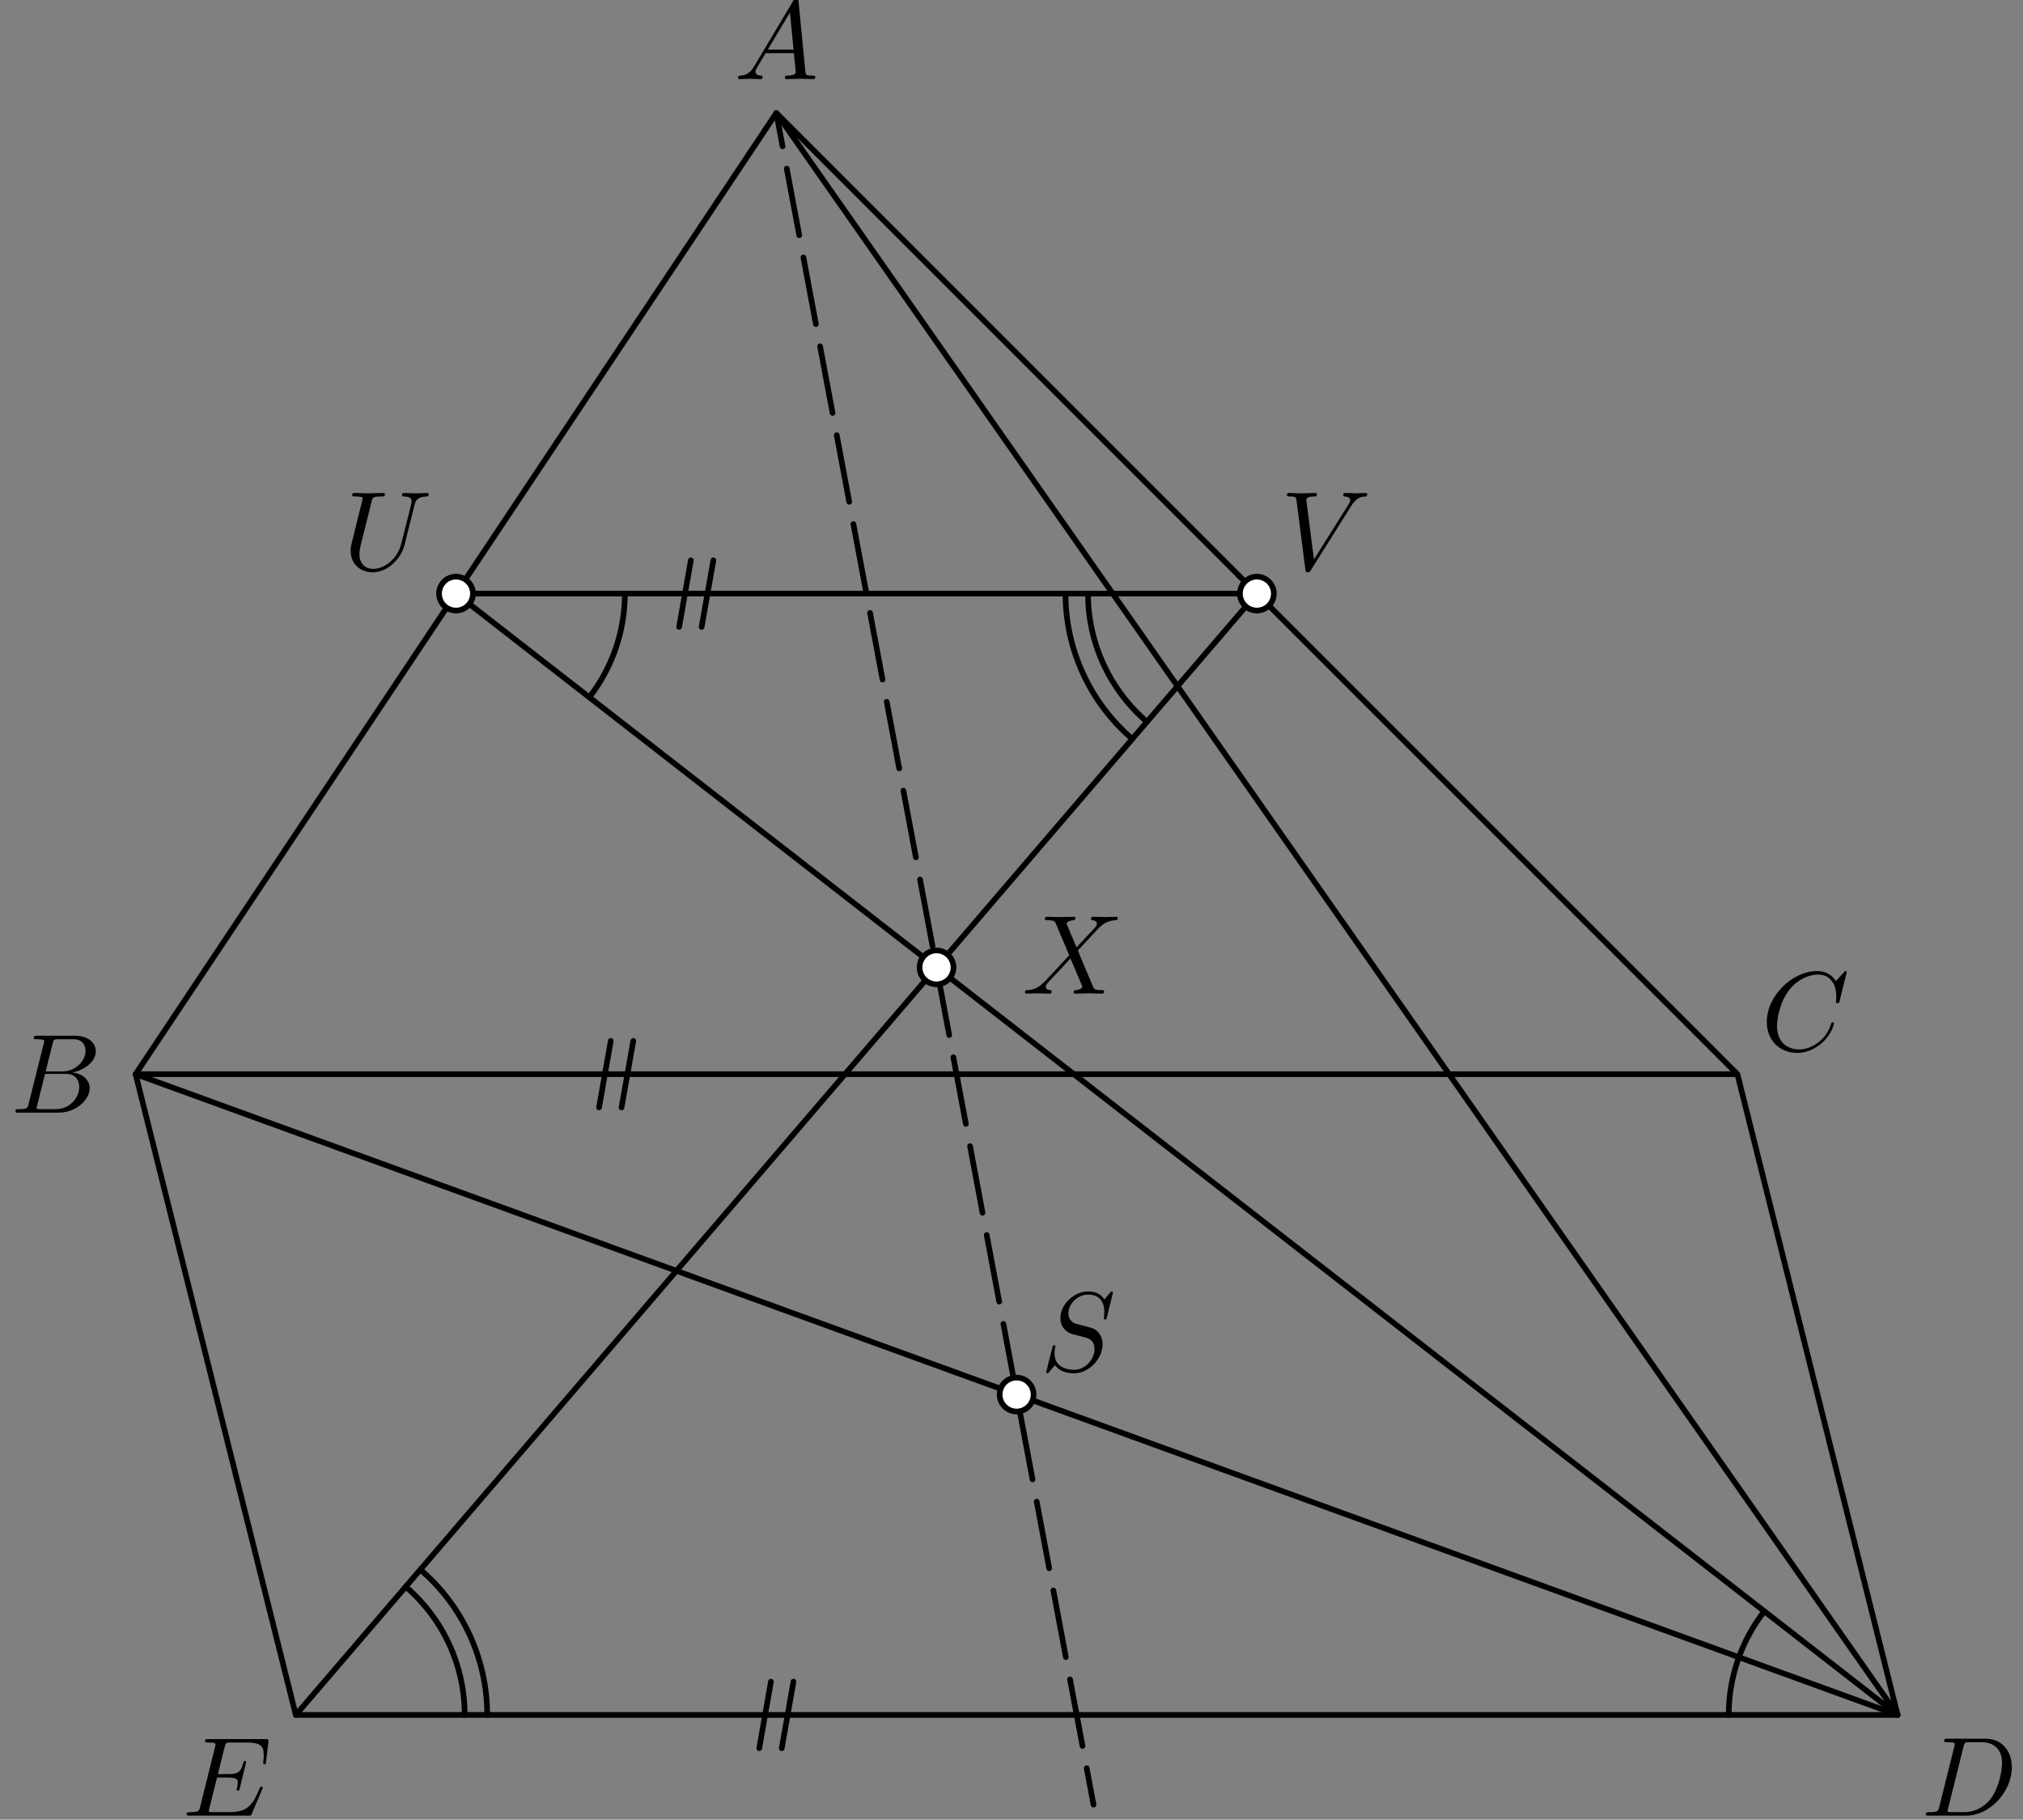 <?xml version='1.0' encoding='UTF-8'?>
<!-- This file was generated by dvisvgm 3.1.1 -->
<svg version='1.1' xmlns='http://www.w3.org/2000/svg' xmlns:xlink='http://www.w3.org/1999/xlink' width='179pt' height='161pt' viewBox='0 -161 179 161'>
<rect x="0" y="-161" width="179" height="161" fill="#808080" stroke="none"/>
<g id='page1'>
<g transform='matrix(1 0 0 -1 0 0)'>
<path d='M68.691 151L12 65.961H153.73Z' stroke='#000' fill='none' stroke-width='.5' stroke-miterlimit='10' stroke-linejoin='bevel'/>
<path d='M12 65.961L26.172 9.266H167.906L153.73 65.961' stroke='#000' fill='none' stroke-width='.5' stroke-miterlimit='10' stroke-linecap='round' stroke-linejoin='round'/>
<path d='M68.691 151L167.906 9.266L40.348 108.48H111.211L26.172 9.266' stroke='#000' fill='none' stroke-width='.5' stroke-miterlimit='10' stroke-linecap='round' stroke-linejoin='round'/>
<path d='M12 65.961L167.906 9.266' stroke='#000' fill='none' stroke-width='.5' stroke-miterlimit='10' stroke-linecap='round' stroke-linejoin='round'/>
<path d='M68.691 151L96.758 1.328' stroke='#000' fill='none' stroke-width='.5' stroke-miterlimit='10' stroke-linecap='round' stroke-linejoin='round' stroke-dasharray='6 2' stroke-dashoffset='3'/>
<path d='M60.09 105.535L61.129 111.422' stroke='#000' fill='none' stroke-width='.5' stroke-miterlimit='10' stroke-linecap='round' stroke-linejoin='round'/>
<path d='M62.082 105.535L63.121 111.422' stroke='#000' fill='none' stroke-width='.5' stroke-miterlimit='10' stroke-linecap='round' stroke-linejoin='round'/>
<path d='M53.004 63.016L54.043 68.902' stroke='#000' fill='none' stroke-width='.5' stroke-miterlimit='10' stroke-linecap='round' stroke-linejoin='round'/>
<path d='M54.996 63.016L56.035 68.902' stroke='#000' fill='none' stroke-width='.5' stroke-miterlimit='10' stroke-linecap='round' stroke-linejoin='round'/>
<path d='M67.18 6.324L68.215 12.211' stroke='#000' fill='none' stroke-width='.5' stroke-miterlimit='10' stroke-linecap='round' stroke-linejoin='round'/>
<path d='M69.172 6.324L70.207 12.211' stroke='#000' fill='none' stroke-width='.5' stroke-miterlimit='10' stroke-linecap='round' stroke-linejoin='round'/>
<path d='M52.141 99.305C54.184 101.93 55.289 105.156 55.289 108.48' stroke='#000' fill='none' stroke-width='.5' stroke-miterlimit='10' stroke-linecap='round' stroke-linejoin='round'/>
<path d='M156.109 18.441C154.07 15.82 152.961 12.59 152.961 9.266' stroke='#000' fill='none' stroke-width='.5' stroke-miterlimit='10' stroke-linecap='round' stroke-linejoin='round'/>
<path d='M96.269 108.48C96.269 104.117 98.176 99.973 101.488 97.133' stroke='#000' fill='none' stroke-width='.5' stroke-miterlimit='10' stroke-linecap='round' stroke-linejoin='round'/>
<path d='M41.117 9.266C41.117 13.629 39.211 17.773 35.898 20.613' stroke='#000' fill='none' stroke-width='.5' stroke-miterlimit='10' stroke-linecap='round' stroke-linejoin='round'/>
<path d='M94.277 108.48C94.277 103.535 96.437 98.84 100.191 95.621' stroke='#000' fill='none' stroke-width='.5' stroke-miterlimit='10' stroke-linecap='round' stroke-linejoin='round'/>
<path d='M43.109 9.266C43.109 14.211 40.949 18.91 37.195 22.125' stroke='#000' fill='none' stroke-width='.5' stroke-miterlimit='10' stroke-linecap='round' stroke-linejoin='round'/>
<path d='M66.74 155.145C66.342 154.477 65.953 154.338 65.515 154.308C65.395 154.298 65.306 154.298 65.306 154.109C65.306 154.049 65.355 153.999 65.435 153.999C65.704 153.999 66.013 154.029 66.292 154.029C66.62 154.029 66.969 153.999 67.288 153.999C67.347 153.999 67.477 153.999 67.477 154.189C67.477 154.298 67.388 154.308 67.318 154.308C67.088 154.328 66.849 154.408 66.849 154.657C66.849 154.776 66.909 154.886 66.989 155.025L67.746 156.3H70.246C70.266 156.091 70.406 154.736 70.406 154.637C70.406 154.338 69.888 154.308 69.688 154.308C69.549 154.308 69.449 154.308 69.449 154.109C69.449 153.999 69.569 153.999 69.589 153.999C69.997 153.999 70.426 154.029 70.834 154.029C71.083 154.029 71.711 153.999 71.96 153.999C72.019 153.999 72.139 153.999 72.139 154.199C72.139 154.308 72.039 154.308 71.91 154.308C71.292 154.308 71.292 154.378 71.262 154.667L70.655 160.892C70.635 161.092 70.635 161.131 70.465 161.131C70.306 161.131 70.266 161.062 70.207 160.962L66.74 155.145ZM67.935 156.609L69.897 159.896L70.216 156.609H67.935Z'/>
<path d='M2.537 63.333C2.438 62.945 2.418 62.865 1.631 62.865C1.462 62.865 1.362 62.865 1.362 62.666C1.362 62.556 1.452 62.556 1.631 62.556H5.187C6.761 62.556 7.936 63.731 7.936 64.708C7.936 65.425 7.358 66.003 6.392 66.112C7.428 66.301 8.474 67.039 8.474 67.985C8.474 68.722 7.817 69.36 6.621 69.36H3.274C3.085 69.36 2.986 69.36 2.986 69.16C2.986 69.051 3.075 69.051 3.264 69.051C3.284 69.051 3.473 69.051 3.643 69.031C3.822 69.011 3.912 69.001 3.912 68.871C3.912 68.832 3.902 68.802 3.872 68.682L2.537 63.333ZM4.041 66.202L4.659 68.672C4.749 69.021 4.768 69.051 5.197 69.051H6.482C7.358 69.051 7.567 68.463 7.567 68.025C7.567 67.148 6.711 66.202 5.496 66.202H4.041ZM3.593 62.865C3.454 62.865 3.434 62.865 3.374 62.875C3.274 62.885 3.244 62.895 3.244 62.975C3.244 63.004 3.244 63.024 3.294 63.204L3.982 65.983H5.864C6.821 65.983 7.01 65.245 7.01 64.817C7.01 63.831 6.123 62.865 4.948 62.865H3.593Z'/>
<path d='M163.403 74.983C163.403 75.013 163.382 75.083 163.294 75.083C163.264 75.083 163.254 75.073 163.144 74.963L162.446 74.196C162.356 74.336 161.898 75.083 160.793 75.083C158.572 75.083 156.33 72.881 156.33 70.57C156.33 68.927 157.506 67.841 159.03 67.841C159.896 67.841 160.654 68.239 161.182 68.698C162.108 69.514 162.277 70.421 162.277 70.451C162.277 70.55 162.178 70.55 162.157 70.55C162.098 70.55 162.048 70.53 162.029 70.451C161.939 70.162 161.71 69.455 161.022 68.877C160.334 68.319 159.707 68.15 159.19 68.15C158.292 68.15 157.237 68.668 157.237 70.222C157.237 70.789 157.446 72.403 158.442 73.568C159.049 74.276 159.986 74.774 160.872 74.774C161.888 74.774 162.476 74.007 162.476 72.851C162.476 72.453 162.446 72.443 162.446 72.343C162.446 72.244 162.556 72.244 162.596 72.244C162.726 72.244 162.726 72.264 162.775 72.443L163.403 74.983Z'/>
<path d='M23.197 2.68C23.217 2.73 23.247 2.8 23.247 2.82C23.247 2.83 23.247 2.929 23.127 2.929C23.038 2.929 23.018 2.87 22.998 2.81C22.351 1.336 21.982 .668 20.278 .668H18.824C18.685 .668 18.665 .668 18.605 .678C18.506 .688 18.476 .698 18.476 .778C18.476 .807 18.476 .827 18.525 1.007L19.203 3.726H20.189C21.036 3.726 21.036 3.517 21.036 3.268C21.036 3.198 21.036 3.079 20.966 2.78C20.946 2.73 20.936 2.7 20.936 2.67C20.936 2.621 20.976 2.561 21.066 2.561C21.145 2.561 21.175 2.611 21.215 2.76L21.783 5.091C21.783 5.151 21.733 5.201 21.663 5.201C21.573 5.201 21.554 5.141 21.524 5.021C21.315 4.264 21.135 4.035 20.219 4.035H19.282L19.88 6.436C19.97 6.784 19.98 6.824 20.418 6.824H21.822C23.038 6.824 23.336 6.535 23.336 5.718C23.336 5.479 23.336 5.459 23.297 5.191C23.297 5.131 23.287 5.061 23.287 5.011S23.317 4.892 23.406 4.892C23.516 4.892 23.526 4.952 23.546 5.141L23.745 6.864C23.775 7.133 23.725 7.133 23.476 7.133H18.446C18.246 7.133 18.147 7.133 18.147 6.934C18.147 6.824 18.236 6.824 18.426 6.824C18.794 6.824 19.073 6.824 19.073 6.645C19.073 6.605 19.073 6.585 19.023 6.406L17.709 1.136C17.609 .748 17.589 .668 16.802 .668C16.633 .668 16.523 .668 16.523 .479C16.523 .359 16.613 .359 16.802 .359H21.972C22.201 .359 22.211 .369 22.281 .529L23.197 2.68Z'/>
<path d='M171.589 1.136C171.49 .748 171.47 .668 170.683 .668C170.514 .668 170.404 .668 170.404 .479C170.404 .359 170.494 .359 170.683 .359H173.98C176.052 .359 178.014 2.461 178.014 4.643C178.014 6.047 177.168 7.163 175.673 7.163H172.326C172.138 7.163 172.027 7.163 172.027 6.974C172.027 6.854 172.117 6.854 172.316 6.854C172.446 6.854 172.625 6.844 172.745 6.834C172.904 6.814 172.964 6.784 172.964 6.675C172.964 6.635 172.954 6.605 172.925 6.486L171.589 1.136ZM173.741 6.476C173.831 6.824 173.85 6.854 174.278 6.854H175.344C176.321 6.854 177.148 6.326 177.148 5.011C177.148 4.523 176.948 2.889 176.101 1.794C175.813 1.425 175.026 .668 173.801 .668H172.675C172.536 .668 172.516 .668 172.456 .678C172.356 .688 172.326 .698 172.326 .778C172.326 .807 172.326 .827 172.376 1.007L173.741 6.476Z'/>
<path d='M36.683 116.337C36.783 116.746 36.962 117.044 37.759 117.074C37.809 117.074 37.929 117.084 37.929 117.274C37.929 117.283 37.929 117.383 37.799 117.383C37.47 117.383 37.122 117.353 36.783 117.353S36.076 117.383 35.747 117.383C35.687 117.383 35.568 117.383 35.568 117.184C35.568 117.074 35.667 117.074 35.747 117.074C36.315 117.064 36.424 116.855 36.424 116.636C36.424 116.606 36.405 116.457 36.395 116.427L35.498 112.871C35.159 111.536 34.014 110.669 33.018 110.669C32.34 110.669 31.802 111.107 31.802 111.964C31.802 111.984 31.802 112.303 31.912 112.741L32.878 116.616C32.968 116.975 32.988 117.074 33.715 117.074C33.974 117.074 34.054 117.074 34.054 117.274C34.054 117.383 33.944 117.383 33.914 117.383C33.635 117.383 32.918 117.353 32.639 117.353C32.35 117.353 31.643 117.383 31.354 117.383C31.275 117.383 31.165 117.383 31.165 117.184C31.165 117.074 31.255 117.074 31.444 117.074C31.464 117.074 31.653 117.074 31.822 117.054C32.002 117.035 32.091 117.025 32.091 116.895C32.091 116.835 31.982 116.417 31.922 116.188L31.703 115.311C31.613 114.923 31.135 113.04 31.095 112.851C31.026 112.572 31.026 112.422 31.026 112.273C31.026 111.058 31.932 110.361 32.978 110.361C34.233 110.361 35.468 111.486 35.797 112.801L36.683 116.337Z'/>
<path d='M41.848 108.481C41.848 108.879 41.688 109.258 41.406 109.539C41.125 109.82 40.746 109.981 40.348 109.981C39.949 109.981 39.566 109.82 39.285 109.539C39.004 109.258 38.848 108.879 38.848 108.481C38.848 108.082 39.004 107.699 39.285 107.418C39.566 107.137 39.949 106.981 40.348 106.981C40.746 106.981 41.125 107.137 41.406 107.418C41.688 107.699 41.848 108.082 41.848 108.481Z' fill='#fff'/>
<path d='M41.848 108.481C41.848 108.879 41.688 109.258 41.406 109.539C41.125 109.82 40.746 109.981 40.348 109.981C39.949 109.981 39.566 109.82 39.285 109.539C39.004 109.258 38.848 108.879 38.848 108.481C38.848 108.082 39.004 107.699 39.285 107.418C39.566 107.137 39.949 106.981 40.348 106.981C40.746 106.981 41.125 107.137 41.406 107.418C41.688 107.699 41.848 108.082 41.848 108.481Z' stroke='#000' fill='none' stroke-width='.5' stroke-miterlimit='10' stroke-linecap='round' stroke-linejoin='round'/>
<path d='M119.568 116.247C120.056 117.025 120.475 117.054 120.843 117.074C120.963 117.084 120.973 117.254 120.973 117.264C120.973 117.343 120.923 117.383 120.843 117.383C120.584 117.383 120.295 117.353 120.026 117.353C119.698 117.353 119.359 117.383 119.04 117.383C118.98 117.383 118.851 117.383 118.851 117.194C118.851 117.084 118.941 117.074 119.01 117.074C119.279 117.054 119.469 116.955 119.469 116.746C119.469 116.596 119.319 116.377 119.319 116.367L116.261 111.506L115.584 116.776C115.584 116.945 115.813 117.074 116.271 117.074C116.41 117.074 116.52 117.074 116.52 117.274C116.52 117.363 116.44 117.383 116.381 117.383C115.982 117.383 115.554 117.353 115.145 117.353C114.966 117.353 114.777 117.363 114.598 117.363S114.229 117.383 114.06 117.383C113.99 117.383 113.87 117.383 113.87 117.194C113.87 117.074 113.96 117.074 114.119 117.074C114.677 117.074 114.687 116.985 114.717 116.736L115.504 110.59C115.534 110.39 115.574 110.361 115.703 110.361C115.863 110.361 115.903 110.41 115.982 110.54L119.568 116.247Z'/>
<path d='M112.711 108.481C112.711 108.879 112.555 109.258 112.273 109.539C111.992 109.82 111.609 109.981 111.211 109.981C110.816 109.981 110.434 109.82 110.152 109.539C109.871 109.258 109.711 108.879 109.711 108.481C109.711 108.082 109.871 107.699 110.152 107.418C110.434 107.137 110.816 106.981 111.211 106.981C111.609 106.981 111.992 107.137 112.273 107.418C112.555 107.699 112.711 108.082 112.711 108.481Z' fill='#fff'/>
<path d='M112.711 108.481C112.711 108.879 112.555 109.258 112.273 109.539C111.992 109.82 111.609 109.981 111.211 109.981C110.816 109.981 110.434 109.82 110.152 109.539C109.871 109.258 109.711 108.879 109.711 108.481C109.711 108.082 109.871 107.699 110.152 107.418C110.434 107.137 110.816 106.981 111.211 106.981C111.609 106.981 111.992 107.137 112.273 107.418C112.555 107.699 112.711 108.082 112.711 108.481Z' stroke='#000' fill='none' stroke-width='.5' stroke-miterlimit='10' stroke-linecap='round' stroke-linejoin='round'/>
<path d='M98.478 46.637C98.478 46.666 98.458 46.736 98.368 46.736C98.318 46.736 98.308 46.726 98.189 46.587L97.711 46.019C97.452 46.487 96.934 46.736 96.286 46.736C95.021 46.736 93.826 45.591 93.826 44.385C93.826 43.579 94.354 43.12 94.862 42.971L95.928 42.692C96.296 42.602 96.844 42.453 96.844 41.636C96.844 40.739 96.027 39.803 95.051 39.803C94.414 39.803 93.308 40.022 93.308 41.258C93.308 41.497 93.358 41.736 93.368 41.795C93.377 41.835 93.387 41.845 93.387 41.865C93.387 41.965 93.318 41.975 93.268 41.975C93.218 41.975 93.198 41.965 93.168 41.935C93.129 41.895 92.571 39.624 92.571 39.594C92.571 39.534 92.621 39.494 92.68 39.494C92.73 39.494 92.74 39.504 92.86 39.644L93.348 40.212C93.776 39.634 94.453 39.494 95.031 39.494C96.386 39.494 97.561 40.819 97.561 42.054C97.561 42.742 97.223 43.08 97.073 43.22C96.844 43.449 96.695 43.489 95.808 43.718C95.589 43.778 95.23 43.877 95.141 43.897C94.872 43.987 94.533 44.276 94.533 44.804C94.533 45.611 95.33 46.457 96.276 46.457C97.103 46.457 97.711 46.029 97.711 44.913C97.711 44.594 97.671 44.415 97.671 44.355C97.671 44.345 97.671 44.256 97.791 44.256C97.89 44.256 97.9 44.286 97.94 44.455L98.478 46.637Z'/>
<path d='M91.453 37.613C91.453 38.012 91.293 38.395 91.012 38.676C90.731 38.957 90.352 39.113 89.953 39.113C89.555 39.113 89.172 38.957 88.891 38.676C88.609 38.395 88.453 38.012 88.453 37.613S88.609 36.836 88.891 36.555C89.172 36.273 89.555 36.113 89.953 36.113C90.352 36.113 90.731 36.273 91.012 36.555C91.293 36.836 91.453 37.215 91.453 37.613Z' fill='#fff'/>
<path d='M91.453 37.613C91.453 38.012 91.293 38.395 91.012 38.676C90.731 38.957 90.352 39.113 89.953 39.113C89.555 39.113 89.172 38.957 88.891 38.676C88.609 38.395 88.453 38.012 88.453 37.613S88.609 36.836 88.891 36.555C89.172 36.273 89.555 36.113 89.953 36.113C90.352 36.113 90.731 36.273 91.012 36.555C91.293 36.836 91.453 37.215 91.453 37.613Z' stroke='#000' fill='none' stroke-width='.5' stroke-miterlimit='10' stroke-linecap='round' stroke-linejoin='round'/>
<path d='M95.255 77.18L94.418 79.162C94.388 79.242 94.368 79.282 94.368 79.292C94.368 79.351 94.538 79.541 94.956 79.58C95.055 79.59 95.155 79.601 95.155 79.77C95.155 79.889 95.036 79.889 95.006 79.889C94.597 79.889 94.169 79.86 93.751 79.86C93.502 79.86 92.884 79.889 92.635 79.889C92.575 79.889 92.456 79.889 92.456 79.69C92.456 79.58 92.555 79.58 92.685 79.58C93.282 79.58 93.342 79.481 93.432 79.262L94.607 76.483L92.505 74.221L92.376 74.112C91.888 73.584 91.42 73.425 90.912 73.395C90.782 73.385 90.693 73.385 90.693 73.195C90.693 73.185 90.693 73.086 90.822 73.086C91.121 73.086 91.449 73.116 91.758 73.116C92.127 73.116 92.515 73.086 92.874 73.086C92.934 73.086 93.053 73.086 93.053 73.285C93.053 73.385 92.954 73.395 92.934 73.395C92.844 73.405 92.535 73.425 92.535 73.703C92.535 73.863 92.685 74.022 92.804 74.152L93.82 75.227L94.717 76.204L95.723 73.823C95.763 73.713 95.773 73.703 95.773 73.684C95.773 73.604 95.584 73.435 95.195 73.395C95.085 73.385 94.996 73.375 94.996 73.205C94.996 73.086 95.106 73.086 95.145 73.086C95.424 73.086 96.121 73.116 96.4 73.116C96.649 73.116 97.257 73.086 97.506 73.086C97.576 73.086 97.695 73.086 97.695 73.275C97.695 73.395 97.596 73.395 97.516 73.395C96.849 73.405 96.829 73.435 96.659 73.833C96.271 74.759 95.603 76.313 95.374 76.911C96.052 77.608 97.098 78.794 97.416 79.072C97.705 79.311 98.084 79.55 98.681 79.58C98.811 79.59 98.901 79.59 98.901 79.78C98.901 79.79 98.901 79.889 98.771 79.889C98.472 79.889 98.144 79.86 97.835 79.86C97.466 79.86 97.088 79.889 96.729 79.889C96.669 79.889 96.54 79.889 96.54 79.69C96.54 79.62 96.59 79.59 96.659 79.58C96.749 79.571 97.058 79.55 97.058 79.272C97.058 79.132 96.948 79.003 96.869 78.913L95.255 77.18Z'/>
<path d='M84.367 75.41C84.367 75.809 84.207 76.188 83.926 76.469C83.644 76.75 83.262 76.91 82.867 76.91C82.469 76.91 82.086 76.75 81.805 76.469C81.523 76.188 81.367 75.809 81.367 75.41C81.367 75.012 81.523 74.629 81.805 74.348C82.086 74.066 82.469 73.91 82.867 73.91C83.262 73.91 83.644 74.066 83.926 74.348C84.207 74.629 84.367 75.012 84.367 75.41Z' fill='#fff'/>
<path d='M84.367 75.41C84.367 75.809 84.207 76.188 83.926 76.469C83.644 76.75 83.262 76.91 82.867 76.91C82.469 76.91 82.086 76.75 81.805 76.469C81.523 76.188 81.367 75.809 81.367 75.41C81.367 75.012 81.523 74.629 81.805 74.348C82.086 74.066 82.469 73.91 82.867 73.91C83.262 73.91 83.644 74.066 83.926 74.348C84.207 74.629 84.367 75.012 84.367 75.41Z' stroke='#000' fill='none' stroke-width='.5' stroke-miterlimit='10' stroke-linecap='round' stroke-linejoin='round'/>
</g>
</g>
</svg>